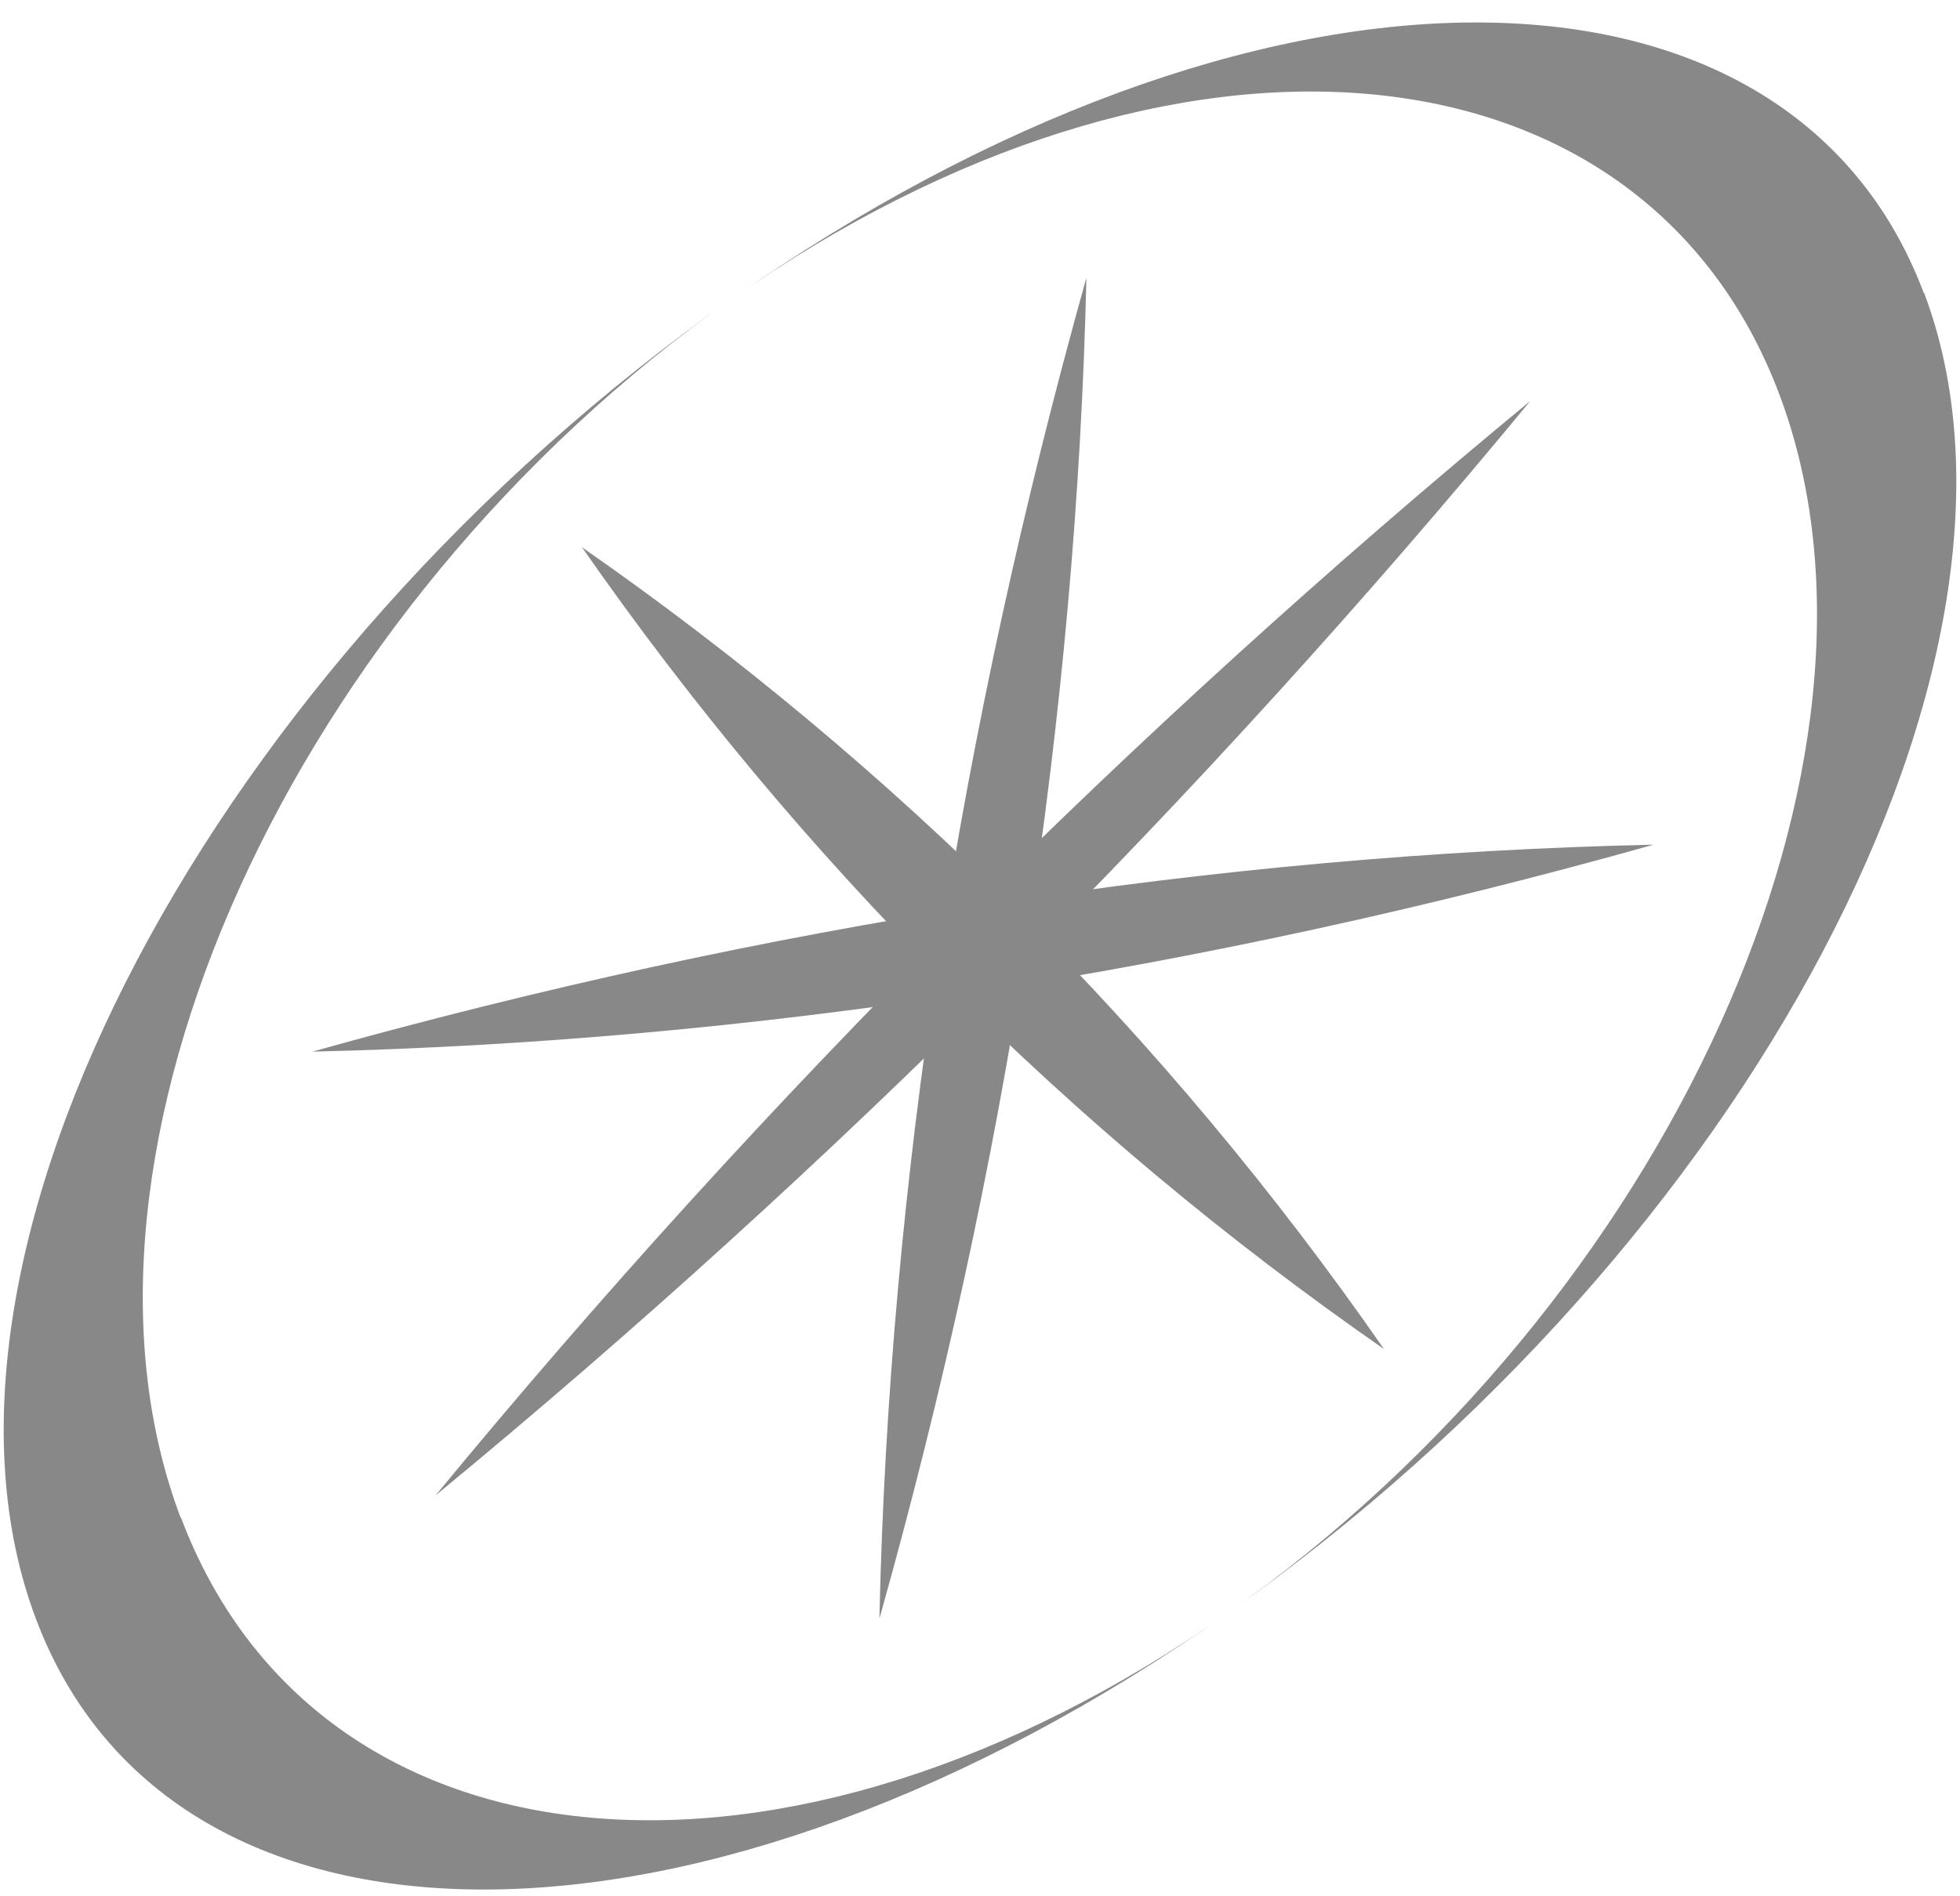 <svg width="124" height="120" viewBox="0 0 124 120" fill="none" xmlns="http://www.w3.org/2000/svg">
<path d="M11.424 96.03C2.762 73.067 18.376 38.53 46.299 18.896C13.316 42.108 -6.401 79.508 2.284 102.471C10.945 125.434 44.704 125.247 77.687 102.067C49.764 121.7 20.109 118.993 11.447 96.03H11.424Z" fill="#888888"/>
<path d="M121.703 18.524C113.041 -4.439 79.283 -4.252 46.3 18.929C74.223 -0.705 103.901 1.971 112.562 24.934C121.224 47.897 105.61 82.434 77.687 102.068C110.67 78.887 130.387 41.487 121.726 18.524H121.703Z" fill="#888888"/>
<path d="M96.817 25.371C76.056 50.549 52.75 73.887 27.556 94.632C48.302 69.438 71.64 46.133 96.817 25.371Z" fill="#888888"/>
<path d="M36.817 34.63C56.658 48.443 73.765 65.506 87.556 85.369C67.693 71.579 50.63 54.471 36.817 34.63Z" fill="#888888"/>
<path d="M68.733 17.574C68.089 45.136 63.714 73.719 55.636 102.428C56.243 74.873 60.694 46.277 68.733 17.574Z" fill="#888888"/>
<path d="M19.758 66.55C48.461 58.51 77.056 54.059 104.612 53.453C75.903 61.531 47.319 65.905 19.758 66.55Z" fill="#888888"/>
</svg>

